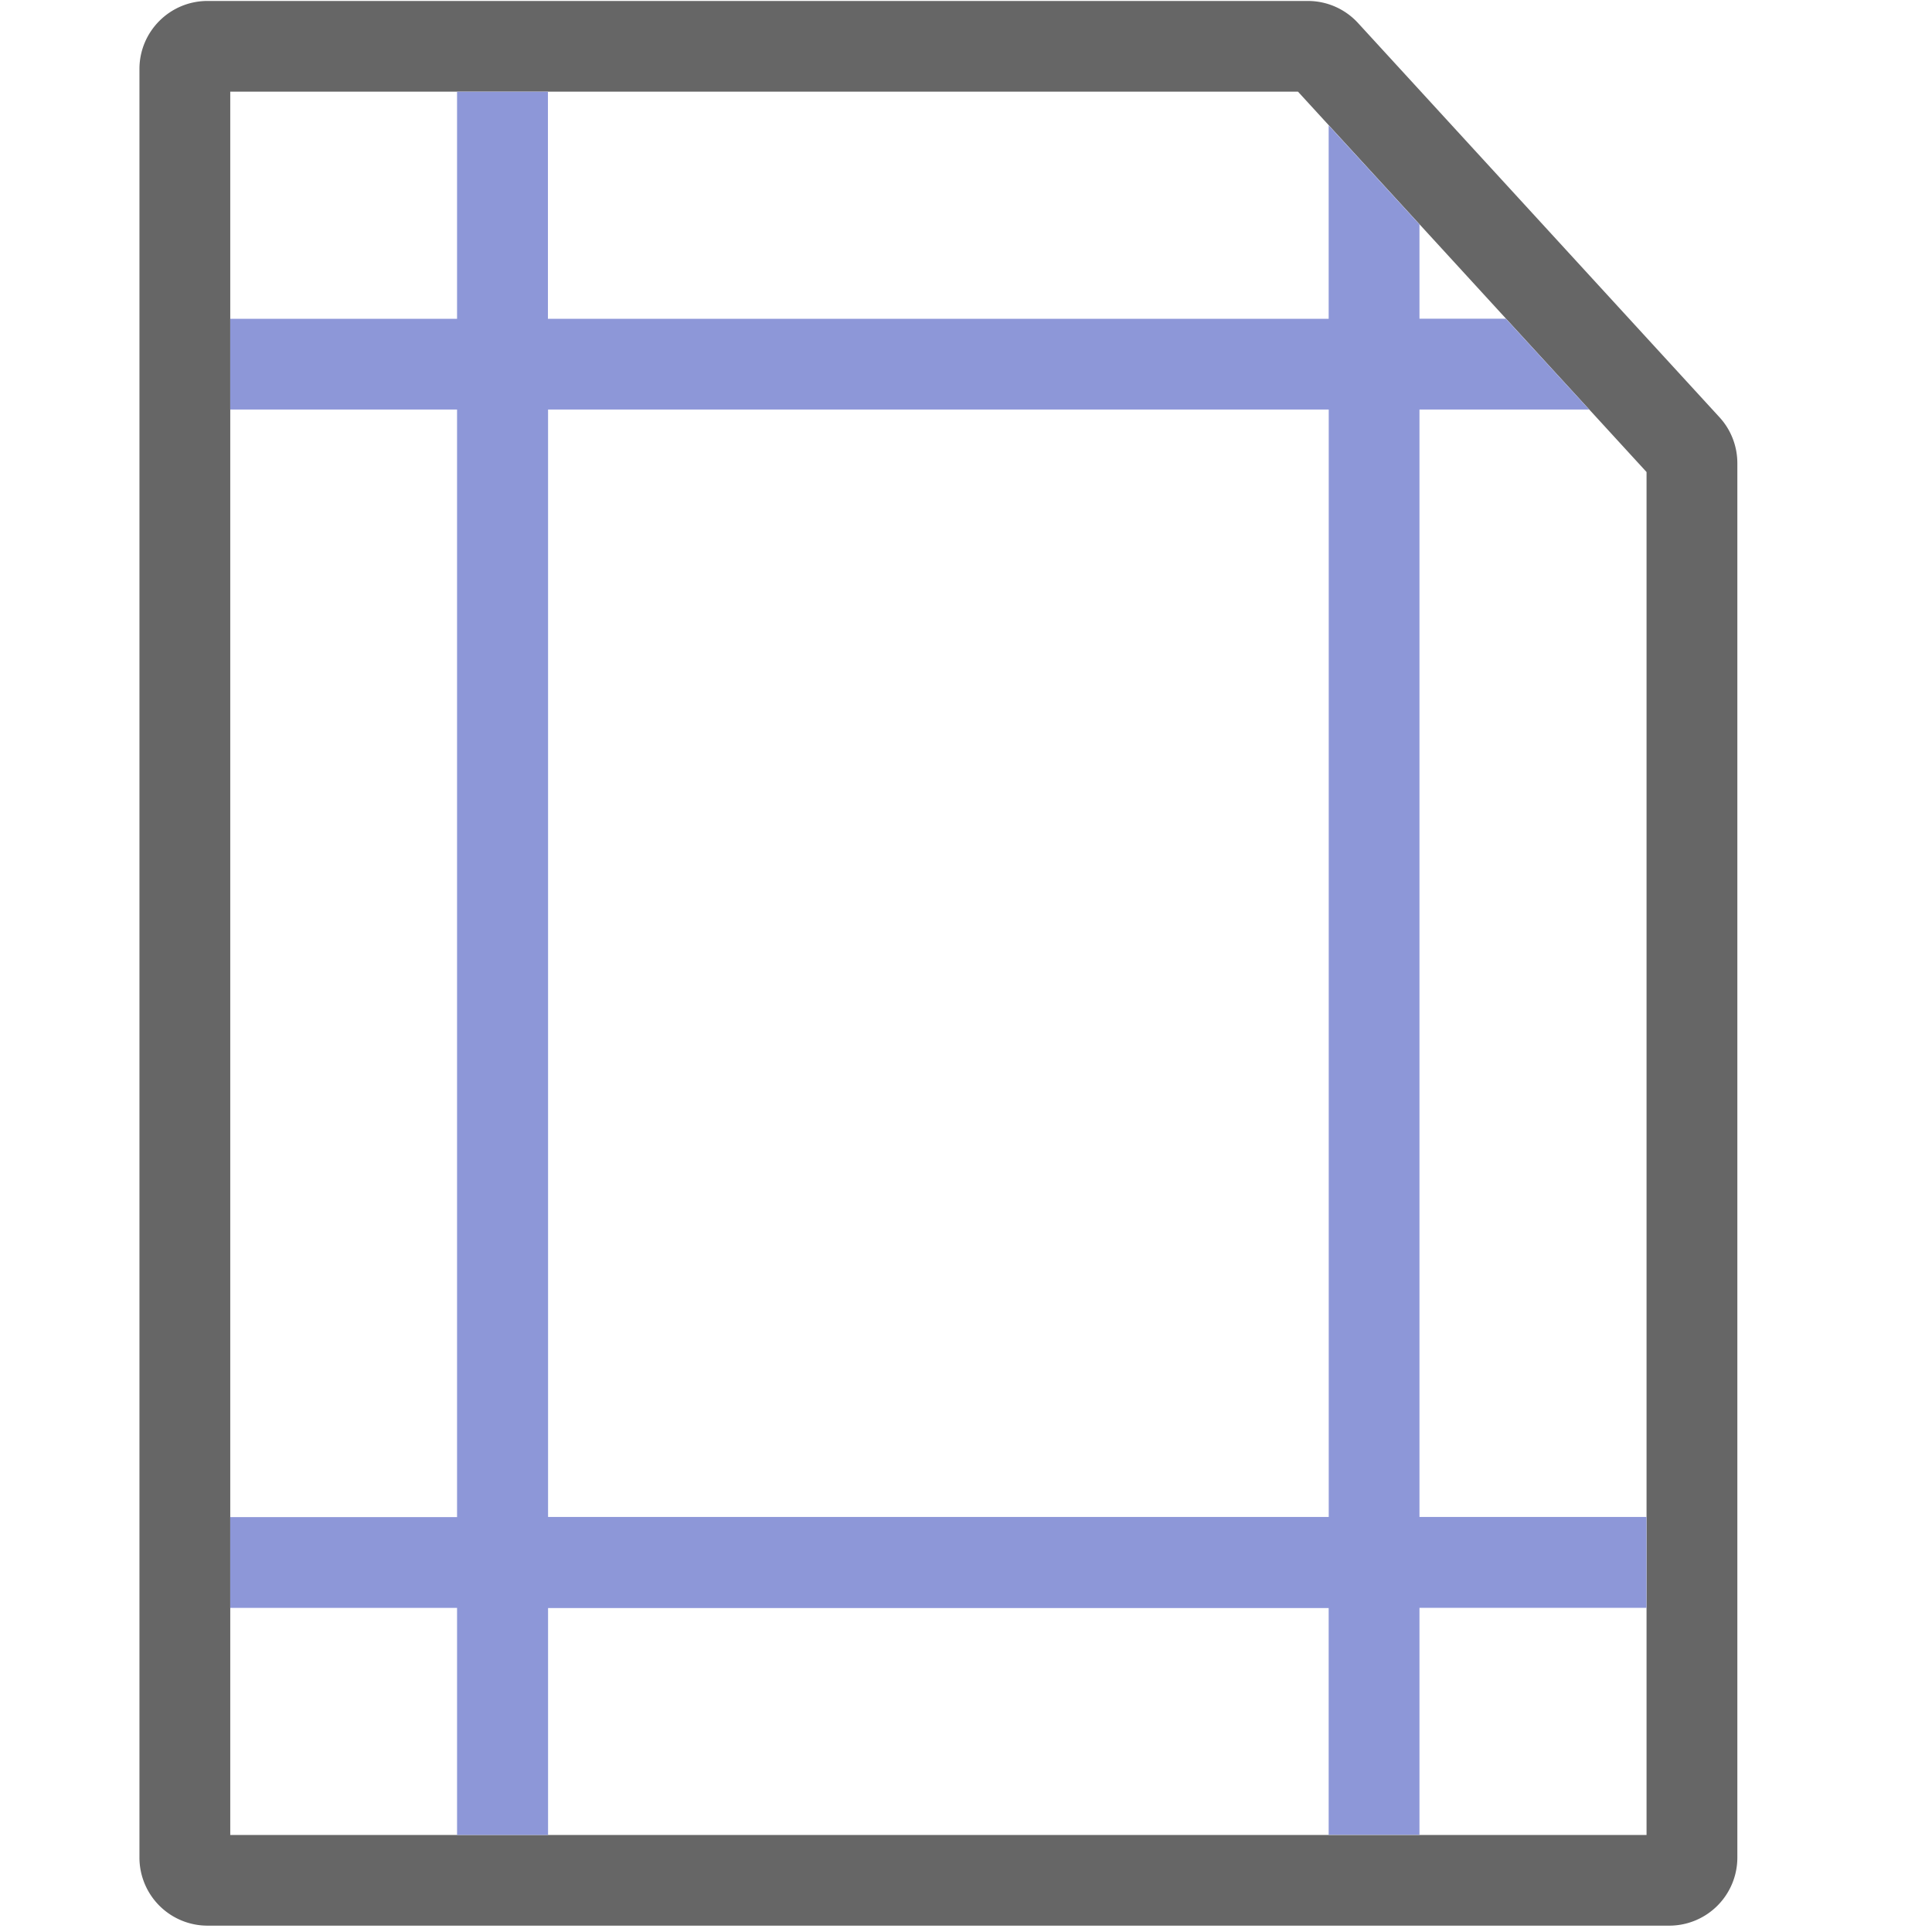 <?xml version="1.0" standalone="no"?><!DOCTYPE svg PUBLIC "-//W3C//DTD SVG 1.1//EN" "http://www.w3.org/Graphics/SVG/1.1/DTD/svg11.dtd"><svg t="1755154443439" class="icon" viewBox="0 0 1024 1024" version="1.1" xmlns="http://www.w3.org/2000/svg" p-id="8482" xmlns:xlink="http://www.w3.org/1999/xlink" width="128" height="128"><path d="M109.97 0.512h583.241c10.13 0 19.749 4.242 26.587 11.703l191.525 208.896c6.144 6.656 9.509 15.397 9.509 24.43v739.035a36.096 36.096 0 0 1-36.096 36.059H109.97a36.096 36.096 0 0 1-36.059-36.059V36.571c0-19.895 16.165-36.059 36.059-36.059z m12.032 972.069h750.702V250.185l-184.759-201.618H122.039v923.904l-0.037 0.037z" fill="#666666" p-id="8483"></path><path d="M290.45 972.544H242.249v-120.32H122.039v-48.128h120.21V217.051H122.039V168.96h120.21v-120.32h48.165v120.32h413.806V66.45l48.128 52.517v49.957h45.787l44.142 48.128h-89.929v586.971h120.32v48.165h-120.32v120.283h-48.128v-120.174H290.487v120.247h-0.037z m413.806-168.448V217.051H290.487v586.971h413.806v0.073z" fill="#8D97D8" p-id="8484"></path></svg>
